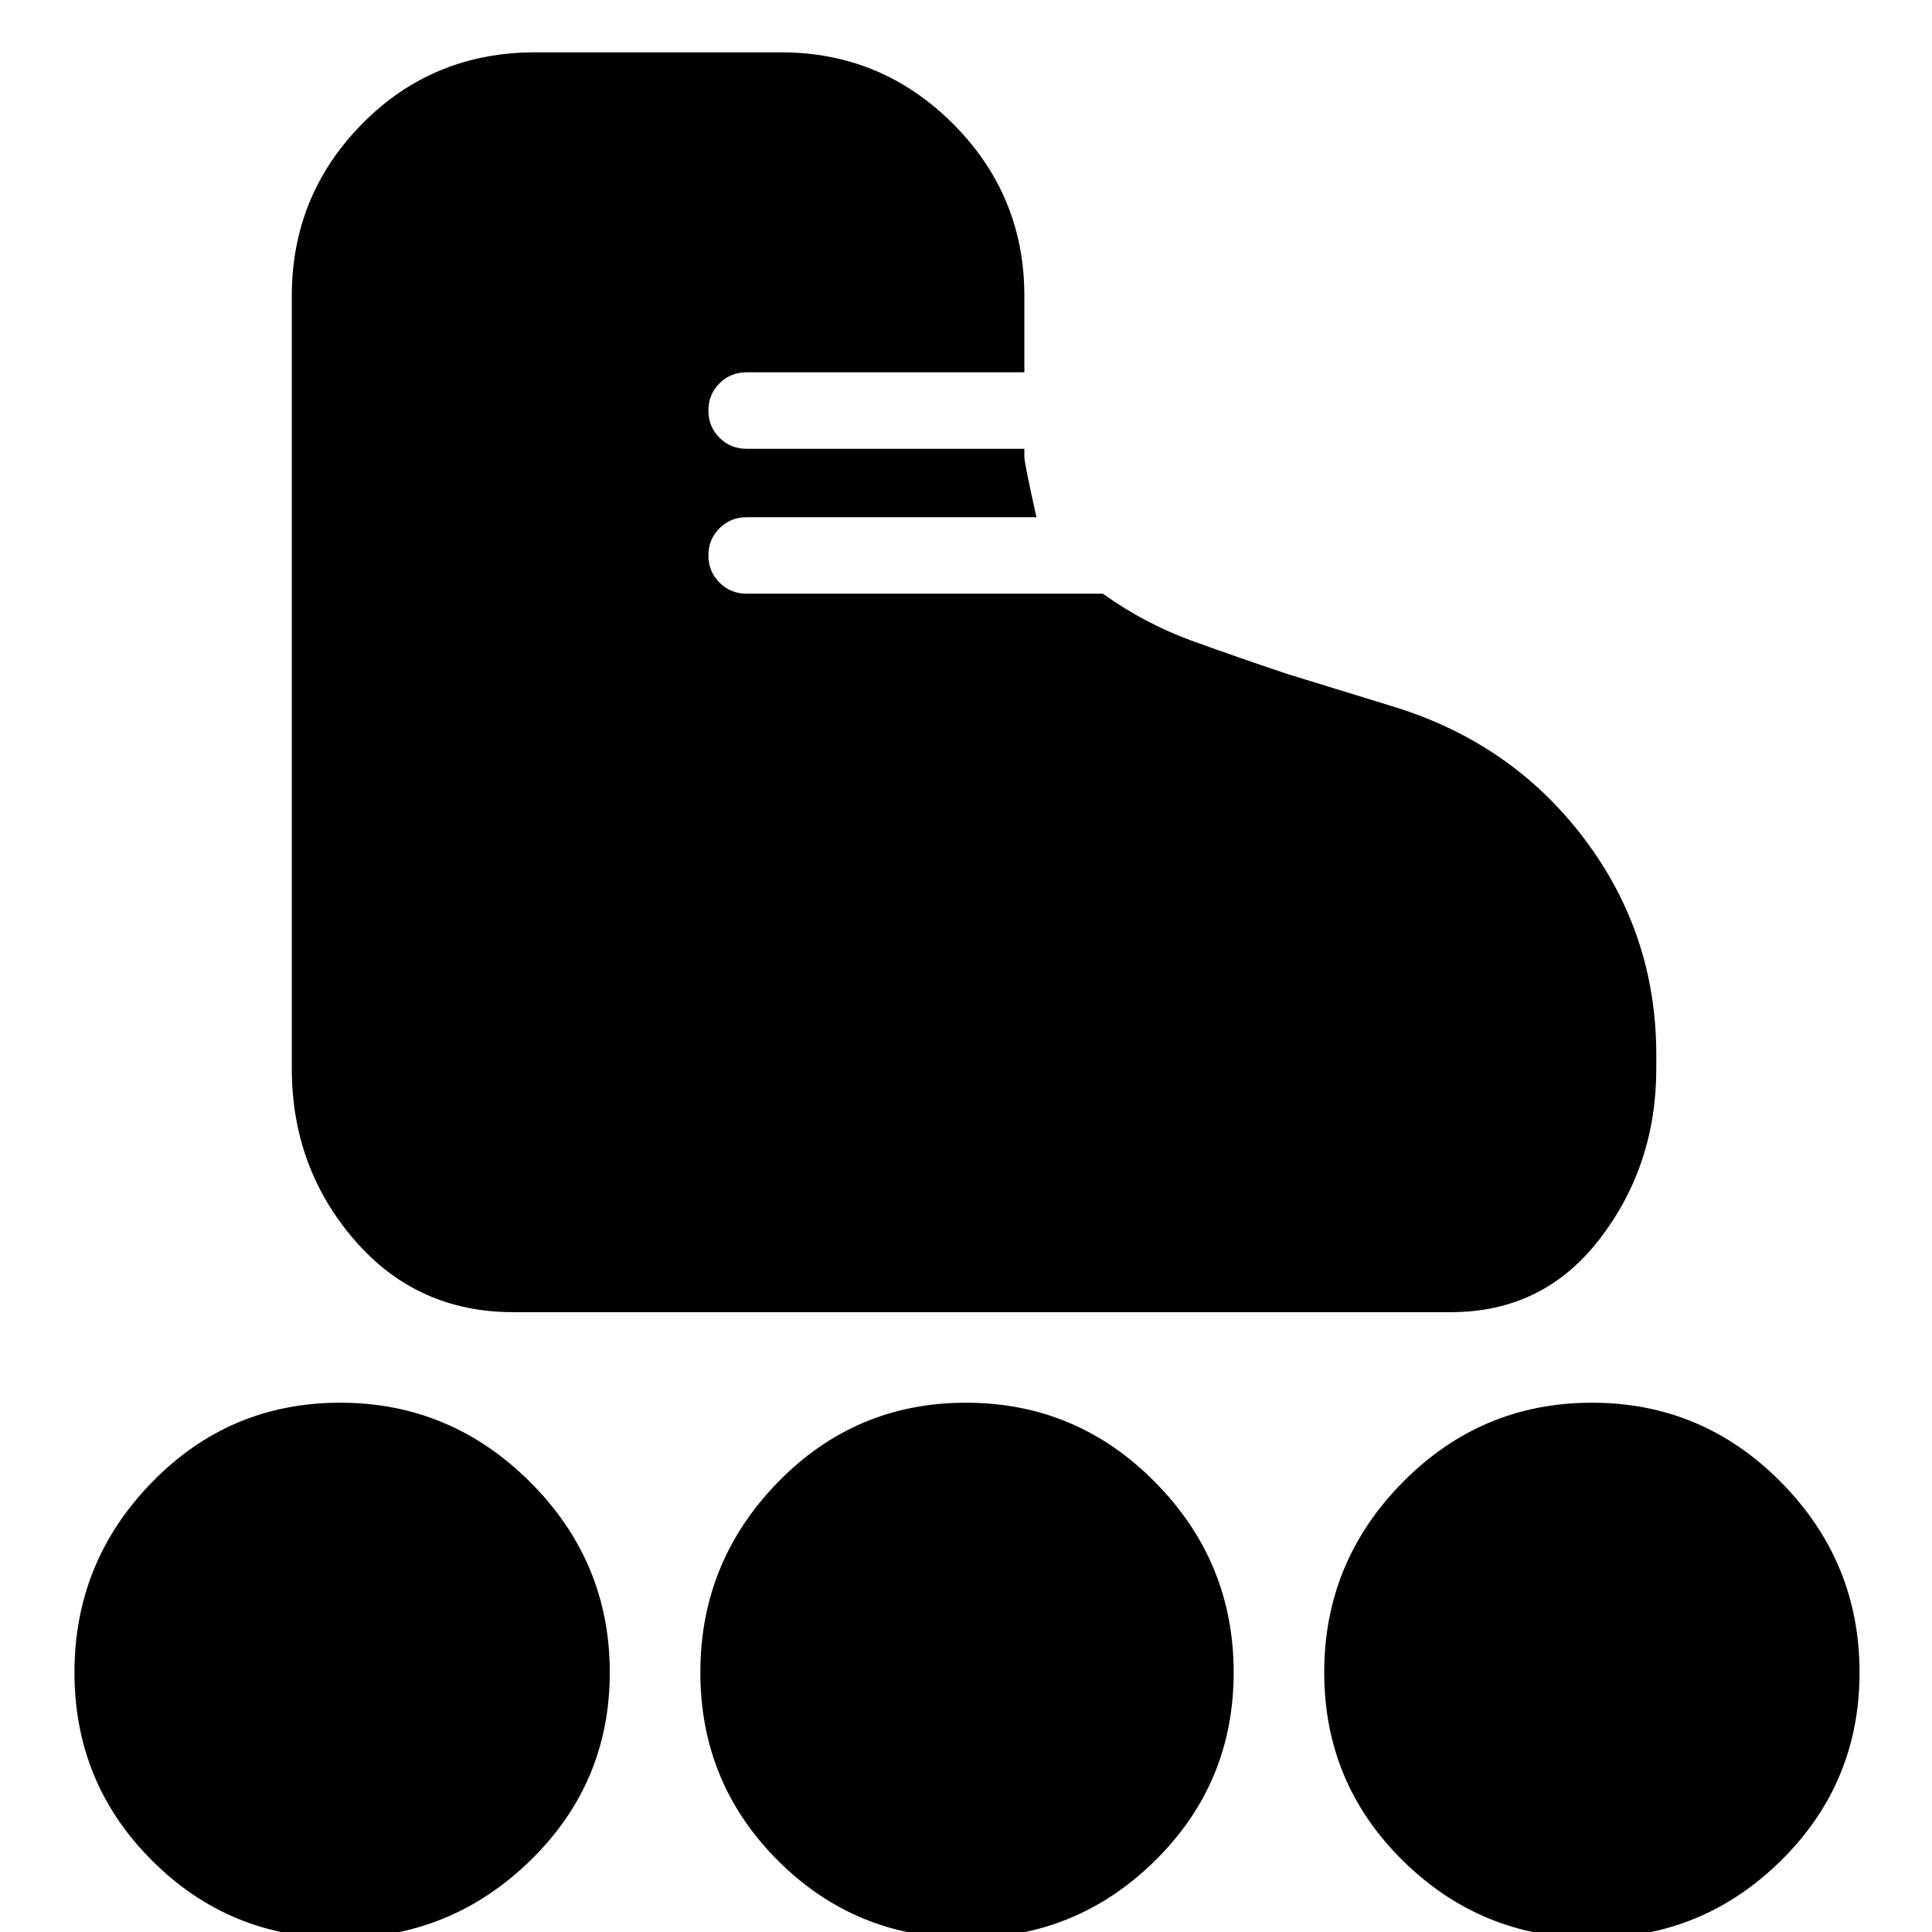 <svg xmlns="http://www.w3.org/2000/svg" height="24" width="24"><path d="M6.375 16.3q-1.2 0-1.975-.9-.775-.9-.775-2.125v-9.6q0-1.25.875-2.138Q5.375.65 6.65.65H9.7q1.25 0 2.138.887.887.888.887 2.138v.95h-3.45q-.2 0-.337.137Q8.8 4.9 8.8 5.1t.138.338q.137.137.337.137h3.45v.1q0 .075.15.75h-3.6q-.2 0-.337.137Q8.8 6.7 8.8 6.9t.138.337q.137.138.337.138H13.7q.525.375 1.112.587.588.213 1.188.413l1.3.4q1.475.45 2.375 1.637.9 1.188.9 2.688v.175q0 1.2-.7 2.112-.7.913-1.85.913Zm-2.15 7.775q-1.375 0-2.337-.963-.963-.962-.963-2.337 0-1.375.963-2.362.962-.988 2.337-.988 1.375 0 2.363.988.987.987.987 2.362t-.987 2.337q-.988.963-2.363.963Zm15.55 0q-1.375 0-2.35-.963-.975-.962-.975-2.337 0-1.375.975-2.362.975-.988 2.35-.988t2.35.988q.975.987.975 2.362t-.975 2.337q-.975.963-2.35.963Zm-7.775 0q-1.375 0-2.337-.963-.963-.962-.963-2.337 0-1.375.963-2.362.962-.988 2.337-.988 1.375 0 2.35.988.975.987.975 2.362t-.975 2.337q-.975.963-2.35.963Z"/></svg>